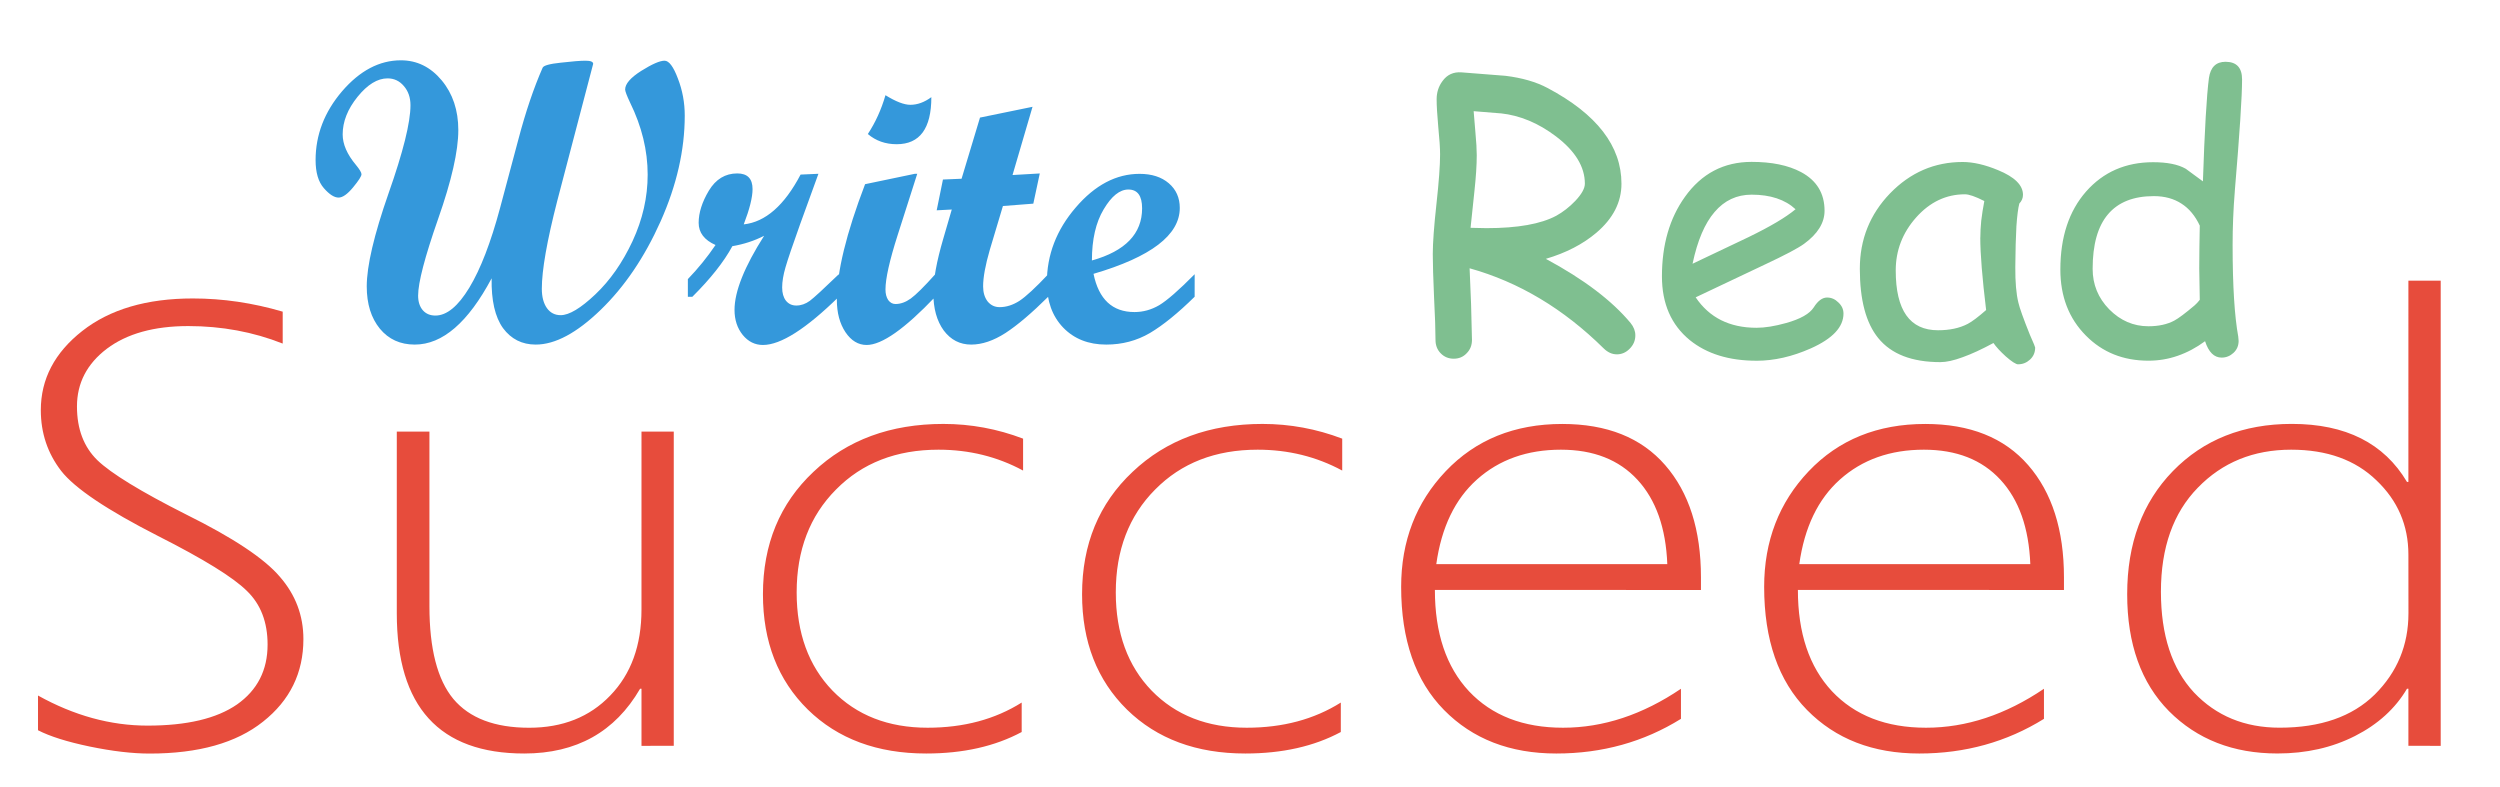 <?xml version="1.0" encoding="UTF-8" standalone="no"?>
<!-- Created with Inkscape (http://www.inkscape.org/) -->

<svg
   width="89mm"
   height="28mm"
   viewBox="0 0 89 28"
   version="1.1"
   id="svg1"
   inkscape:version="1.4 (86a8ad7, 2024-10-11)"
   sodipodi:docname="WRS_name.svg"
   xmlns:inkscape="http://www.inkscape.org/namespaces/inkscape"
   xmlns:sodipodi="http://sodipodi.sourceforge.net/DTD/sodipodi-0.dtd"
   xmlns="http://www.w3.org/2000/svg"
   xmlns:svg="http://www.w3.org/2000/svg">
  <sodipodi:namedview
     id="namedview1"
     pagecolor="#ffffff"
     bordercolor="#000000"
     borderopacity="0.25"
     inkscape:showpageshadow="2"
     inkscape:pageopacity="0.0"
     inkscape:pagecheckerboard="0"
     inkscape:deskcolor="#d1d1d1"
     inkscape:document-units="mm"
     inkscape:zoom="2.0334082"
     inkscape:cx="170.89535"
     inkscape:cy="119.25791"
     inkscape:window-width="1920"
     inkscape:window-height="1009"
     inkscape:window-x="-8"
     inkscape:window-y="342"
     inkscape:window-maximized="1"
     inkscape:current-layer="layer1" />
  <defs
     id="defs1" />
  <g
     inkscape:label="Layer 1"
     inkscape:groupmode="layer"
     id="layer1">
    <path
       d="m 17.502,9.908 q -1.256,2.359 -2.736,2.359 -0.775,0 -1.242,-0.565 -0.468,-0.572 -0.468,-1.507 0,-1.089 0.775,-3.308 0.782,-2.219 0.782,-3.141 0,-0.412 -0.237,-0.684 -0.23,-0.272 -0.579,-0.272 -0.537,0 -1.068,0.656 -0.53,0.656 -0.53,1.34 0,0.523 0.475,1.089 0.195,0.237 0.195,0.328 0,0.105 -0.3,0.468 -0.3,0.363 -0.516,0.363 -0.23,0 -0.523,-0.335 Q 11.235,6.363 11.235,5.7 q 0,-1.347 0.942,-2.45 0.949,-1.103 2.094,-1.103 0.858,0 1.452,0.712 0.593,0.712 0.593,1.773 0,1.117 -0.719,3.162 -0.712,2.038 -0.712,2.729 0,0.328 0.168,0.523 0.167,0.188 0.447,0.188 0.607,0 1.207,-0.991 0.6,-0.991 1.096,-2.841 l 0.656,-2.457 q 0.384,-1.452 0.858,-2.533 0.049,-0.119 0.649,-0.181 0.607,-0.07 0.879,-0.07 0.272,0 0.272,0.112 l -1.277,4.871 q -0.551,2.143 -0.551,3.134 0,0.433 0.181,0.691 0.181,0.251 0.489,0.251 0.454,0 1.235,-0.74 0.789,-0.747 1.326,-1.898 0.537,-1.159 0.537,-2.366 0,-1.291 -0.628,-2.568 -0.174,-0.37 -0.174,-0.461 0,-0.3 0.572,-0.663 0.579,-0.363 0.831,-0.363 0.237,0 0.475,0.635 0.244,0.628 0.244,1.319 0,1.836 -0.858,3.762 -0.858,1.919 -2.136,3.155 -1.277,1.235 -2.31,1.235 -0.733,0 -1.166,-0.586 -0.426,-0.593 -0.405,-1.773 z M 29.862,10.564 q -1.752,1.717 -2.701,1.717 -0.426,0 -0.719,-0.356 -0.293,-0.363 -0.293,-0.893 0,-0.984 1.054,-2.638 -0.516,0.265 -1.131,0.37 -0.454,0.837 -1.424,1.801 H 24.488 V 9.936 Q 25.033,9.371 25.473,8.722 24.872,8.456 24.872,7.933 q 0,-0.537 0.363,-1.145 0.37,-0.614 1.012,-0.614 0.544,0 0.544,0.558 0,0.44 -0.314,1.256 1.159,-0.126 2.024,-1.773 l 0.635,-0.028 -0.649,1.787 q -0.405,1.131 -0.523,1.542 -0.119,0.405 -0.119,0.719 0,0.293 0.133,0.468 0.14,0.174 0.37,0.174 0.251,0 0.482,-0.167 0.23,-0.174 1.033,-0.949 z m 3.294,-7.105 q 0,1.675 -1.235,1.675 -0.6,0 -1.026,-0.363 0.405,-0.614 0.628,-1.382 0.551,0.342 0.886,0.342 0.377,0 0.747,-0.272 z m 0.14,7.105 q -1.633,1.717 -2.443,1.717 -0.447,0 -0.754,-0.454 -0.307,-0.461 -0.307,-1.152 0,-1.487 1.005,-4.118 l 1.773,-0.37 h 0.084 l -0.698,2.184 Q 31.523,9.727 31.523,10.306 q 0,0.23 0.098,0.377 0.105,0.14 0.258,0.14 0.272,0 0.544,-0.195 0.279,-0.202 0.872,-0.865 z m 4.02,0 q -0.879,0.872 -1.521,1.291 -0.642,0.412 -1.221,0.412 -0.6,0 -0.977,-0.502 -0.37,-0.509 -0.37,-1.333 0,-0.726 0.349,-1.919 l 0.307,-1.054 -0.537,0.028 0.223,-1.096 0.663,-0.028 0.656,-2.177 1.87,-0.384 -0.712,2.429 0.97,-0.056 -0.23,1.075 -1.082,0.084 -0.468,1.563 q -0.237,0.817 -0.237,1.298 0,0.328 0.161,0.537 0.167,0.202 0.426,0.202 0.356,0 0.705,-0.223 0.349,-0.23 1.026,-0.949 z m 5.213,0 q -0.886,0.872 -1.591,1.291 -0.705,0.412 -1.556,0.412 -0.949,0 -1.535,-0.607 -0.579,-0.607 -0.579,-1.598 0,-1.48 1.026,-2.673 1.026,-1.2 2.275,-1.2 0.649,0 1.04,0.335 0.391,0.335 0.391,0.879 0,1.445 -3.071,2.345 0.279,1.361 1.459,1.361 0.461,0 0.879,-0.244 0.419,-0.251 1.263,-1.103 z M 38.872,9.273 q 1.787,-0.502 1.787,-1.856 0,-0.67 -0.489,-0.67 -0.461,0 -0.879,0.705 -0.419,0.698 -0.419,1.822 z"
       id="text26135"
       style="font-weight:bold;font-size:15.8px;font-family:'Script MT Bold';-inkscape-font-specification:'Script MT Bold,  Bold';display:inline;fill:#3498db;fill-opacity:1;stroke-width:0.034"
       aria-label="Write" />
    <path
       style="font-weight:300;font-size:26.454px;font-family:'Segoe UI';-inkscape-font-specification:'Segoe UI Light';display:inline;fill:#e74c3c;stroke-width:15.617"
       d="m 1.353,25.995 v -1.234 q 1.925,1.071 3.899,1.071 2.1,0 3.187,-0.754 1.087,-0.765 1.087,-2.13 0,-1.202 -0.737,-1.912 -0.725,-0.721 -3.162,-1.955 Q 2.902,17.692 2.178,16.764 1.453,15.824 1.453,14.601 q 0,-1.66 1.475,-2.818 1.475,-1.158 3.937,-1.158 1.6,0 3.199,0.47 v 1.136 q -1.575,-0.623 -3.362,-0.623 -1.825,0 -2.9,0.808 -1.062,0.808 -1.062,2.054 0,1.202 0.725,1.912 0.737,0.71 3.162,1.934 2.512,1.245 3.337,2.218 0.837,0.961 0.837,2.218 0,1.803 -1.437,2.939 -1.425,1.136 -4.037,1.136 -0.925,0 -2.137,-0.251 -1.2,-0.251 -1.837,-0.579 z m 21.484,0.557 v -2.032 h -0.05 q -1.337,2.305 -4.124,2.305 -4.537,0 -4.537,-4.992 v -6.467 h 1.162 v 6.216 q 0,2.272 0.85,3.299 0.862,1.027 2.7,1.027 1.787,0 2.887,-1.147 1.112,-1.147 1.112,-3.059 V 15.365 H 23.986 v 11.186 z m 13.535,-0.492 q -1.425,0.765 -3.399,0.765 -2.612,0 -4.212,-1.562 -1.6,-1.573 -1.6,-4.108 0,-2.666 1.8,-4.359 1.8,-1.704 4.624,-1.704 1.462,0 2.837,0.524 v 1.136 q -1.375,-0.743 -3.012,-0.743 -2.25,0 -3.649,1.42 -1.4,1.409 -1.4,3.66 0,2.174 1.275,3.496 1.287,1.322 3.387,1.322 1.925,0 3.349,-0.896 z m 11.361,0 q -1.425,0.765 -3.399,0.765 -2.612,0 -4.212,-1.562 -1.6,-1.573 -1.6,-4.108 0,-2.666 1.8,-4.359 1.8,-1.704 4.624,-1.704 1.462,0 2.837,0.524 v 1.136 q -1.375,-0.743 -3.012,-0.743 -2.25,0 -3.649,1.42 -1.4,1.409 -1.4,3.66 0,2.174 1.275,3.496 1.287,1.322 3.387,1.322 1.925,0 3.349,-0.896 z m 3.349,-5.058 q 0,2.305 1.212,3.605 1.225,1.3 3.349,1.3 2.15,0 4.199,-1.387 v 1.071 q -1.987,1.234 -4.437,1.234 -2.475,0 -3.999,-1.551 -1.525,-1.551 -1.525,-4.381 0,-2.447 1.587,-4.118 1.6,-1.682 4.149,-1.682 2.387,0 3.662,1.464 1.275,1.464 1.275,3.998 v 0.448 z m 8.274,-0.918 q -0.075,-1.934 -1.062,-3.004 -0.987,-1.071 -2.725,-1.071 -1.8,0 -2.987,1.06 -1.175,1.049 -1.45,3.015 z m 4.649,0.918 q 0,2.305 1.212,3.605 1.225,1.3 3.349,1.3 2.15,0 4.199,-1.387 v 1.071 q -1.987,1.234 -4.437,1.234 -2.475,0 -3.999,-1.551 -1.525,-1.551 -1.525,-4.381 0,-2.447 1.587,-4.118 1.6,-1.682 4.149,-1.682 2.387,0 3.662,1.464 1.275,1.464 1.275,3.998 v 0.448 z m 8.274,-0.918 q -0.075,-1.934 -1.062,-3.004 -0.987,-1.071 -2.725,-1.071 -1.8,0 -2.987,1.06 -1.175,1.049 -1.45,3.015 z m 13.46,6.467 v -2.032 h -0.05 q -0.625,1.06 -1.85,1.682 -1.225,0.623 -2.762,0.623 -2.362,0 -3.862,-1.508 -1.487,-1.508 -1.487,-4.162 0,-2.709 1.625,-4.381 1.637,-1.682 4.237,-1.682 2.875,0 4.099,2.065 h 0.05 V 9.991 h 1.15 V 26.552 Z m 0,-6.806 q 0,-1.562 -1.137,-2.644 -1.125,-1.092 -3.037,-1.092 -2.012,0 -3.324,1.355 -1.312,1.344 -1.312,3.703 0,2.316 1.175,3.583 1.187,1.256 3.05,1.256 2.187,0 3.387,-1.18 1.2,-1.191 1.2,-2.895 z"
       id="text1"
       aria-label="Succeed" />
    <path
       style="font-size:42.667px;font-family:'Comic Sans MS';-inkscape-font-specification:'Comic Sans MS';white-space:pre;display:inline;fill:#58ab6e;fill-opacity:0.765;stroke-width:5.963"
       d="m 57.555,12.614 q -0.247,0 -0.461,-0.208 -2.148,-2.122 -4.776,-2.855 l 0.052,1.272 0.032,1.278 q 0,0.286 -0.188,0.474 -0.182,0.195 -0.461,0.195 -0.279,0 -0.467,-0.195 -0.182,-0.188 -0.182,-0.474 0,-0.513 -0.052,-1.525 -0.045,-1.019 -0.045,-1.531 0,-0.597 0.13,-1.778 0.13,-1.181 0.13,-1.771 0,-0.331 -0.065,-0.98 -0.058,-0.649 -0.058,-0.98 0,-0.37 0.208,-0.649 0.247,-0.344 0.681,-0.311 l 1.564,0.123 q 0.889,0.11 1.499,0.435 2.628,1.395 2.628,3.407 0,0.986 -0.895,1.746 -0.72,0.61 -1.797,0.928 2.018,1.084 3.017,2.284 0.169,0.208 0.169,0.441 0,0.273 -0.201,0.474 -0.195,0.201 -0.461,0.201 z m -4.133,-8.578 -0.96,-0.078 0.065,0.785 q 0.045,0.48 0.045,0.785 0,0.519 -0.084,1.291 l -0.136,1.291 q 0.091,0 0.279,0.006 0.195,0.006 0.292,0.006 1.655,0 2.479,-0.441 0.363,-0.201 0.675,-0.526 0.344,-0.363 0.344,-0.616 0,-0.902 -1.025,-1.681 -0.941,-0.714 -1.973,-0.824 z m 9.111,8.806 q -1.467,0 -2.375,-0.733 -0.993,-0.811 -0.993,-2.271 0,-1.687 0.818,-2.829 0.889,-1.246 2.375,-1.246 1.077,0 1.759,0.363 0.837,0.448 0.837,1.376 0,0.649 -0.733,1.181 -0.324,0.234 -1.376,0.727 l -2.479,1.175 q 0.363,0.539 0.902,0.811 0.545,0.273 1.265,0.273 0.448,0 1.051,-0.169 0.766,-0.214 0.986,-0.558 0.221,-0.35 0.474,-0.35 0.227,0 0.402,0.175 0.182,0.169 0.182,0.396 0,0.72 -1.162,1.239 -0.993,0.441 -1.934,0.441 z M 62.357,6.93 q -0.792,0 -1.317,0.616 -0.526,0.61 -0.785,1.843 l 1.992,-0.947 Q 63.421,7.871 63.921,7.449 63.362,6.93 62.357,6.93 Z m 9.493,6.041 q -0.123,0 -0.448,-0.286 -0.292,-0.266 -0.435,-0.474 -0.623,0.337 -1.097,0.506 -0.474,0.175 -0.792,0.175 -1.518,0 -2.213,-0.857 -0.655,-0.805 -0.655,-2.466 0,-1.57 1.077,-2.686 1.084,-1.116 2.583,-1.116 0.565,0 1.265,0.292 0.883,0.363 0.883,0.876 0,0.175 -0.13,0.311 -0.065,0.247 -0.104,0.811 -0.032,0.565 -0.039,1.447 -0.006,0.805 0.11,1.272 0.065,0.286 0.409,1.142 0.045,0.117 0.149,0.344 l 0.039,0.11 q 0,0.26 -0.182,0.428 -0.182,0.169 -0.422,0.169 z M 70.5,8.461 q 0,-0.279 0.032,-0.603 0.039,-0.331 0.11,-0.701 -0.24,-0.123 -0.415,-0.182 -0.169,-0.058 -0.273,-0.058 -1.006,0 -1.739,0.824 -0.727,0.818 -0.727,1.888 0,1.064 0.376,1.596 0.376,0.532 1.129,0.532 0.623,0 1.058,-0.227 0.234,-0.123 0.655,-0.493 -0.208,-1.72 -0.208,-2.576 z m 9.059,-1.648 q -0.078,0.954 -0.078,1.908 0,2.161 0.201,3.264 0.013,0.091 0.013,0.149 0,0.26 -0.182,0.428 -0.182,0.169 -0.422,0.169 -0.402,0 -0.59,-0.584 -0.467,0.344 -0.973,0.519 -0.5,0.175 -1.045,0.175 -1.343,0 -2.226,-0.895 -0.908,-0.915 -0.908,-2.349 0,-1.733 0.915,-2.777 0.921,-1.045 2.388,-1.045 0.753,0 1.162,0.234 l 0.61,0.448 q 0.091,-2.732 0.214,-3.679 0.084,-0.578 0.59,-0.578 0.59,0 0.59,0.629 0,0.902 -0.26,3.984 z m -2.881,0.169 q -1.09,0 -1.635,0.649 -0.545,0.642 -0.545,1.94 0,0.837 0.59,1.441 0.597,0.603 1.395,0.603 0.545,0 0.921,-0.201 0.221,-0.117 0.72,-0.539 0.097,-0.084 0.188,-0.201 l -0.019,-1.123 0.006,-0.753 0.013,-0.766 Q 78.067,7.508 77.658,7.248 77.249,6.982 76.678,6.982 Z"
       id="text2"
       aria-label="Read" />
  </g>
</svg>
